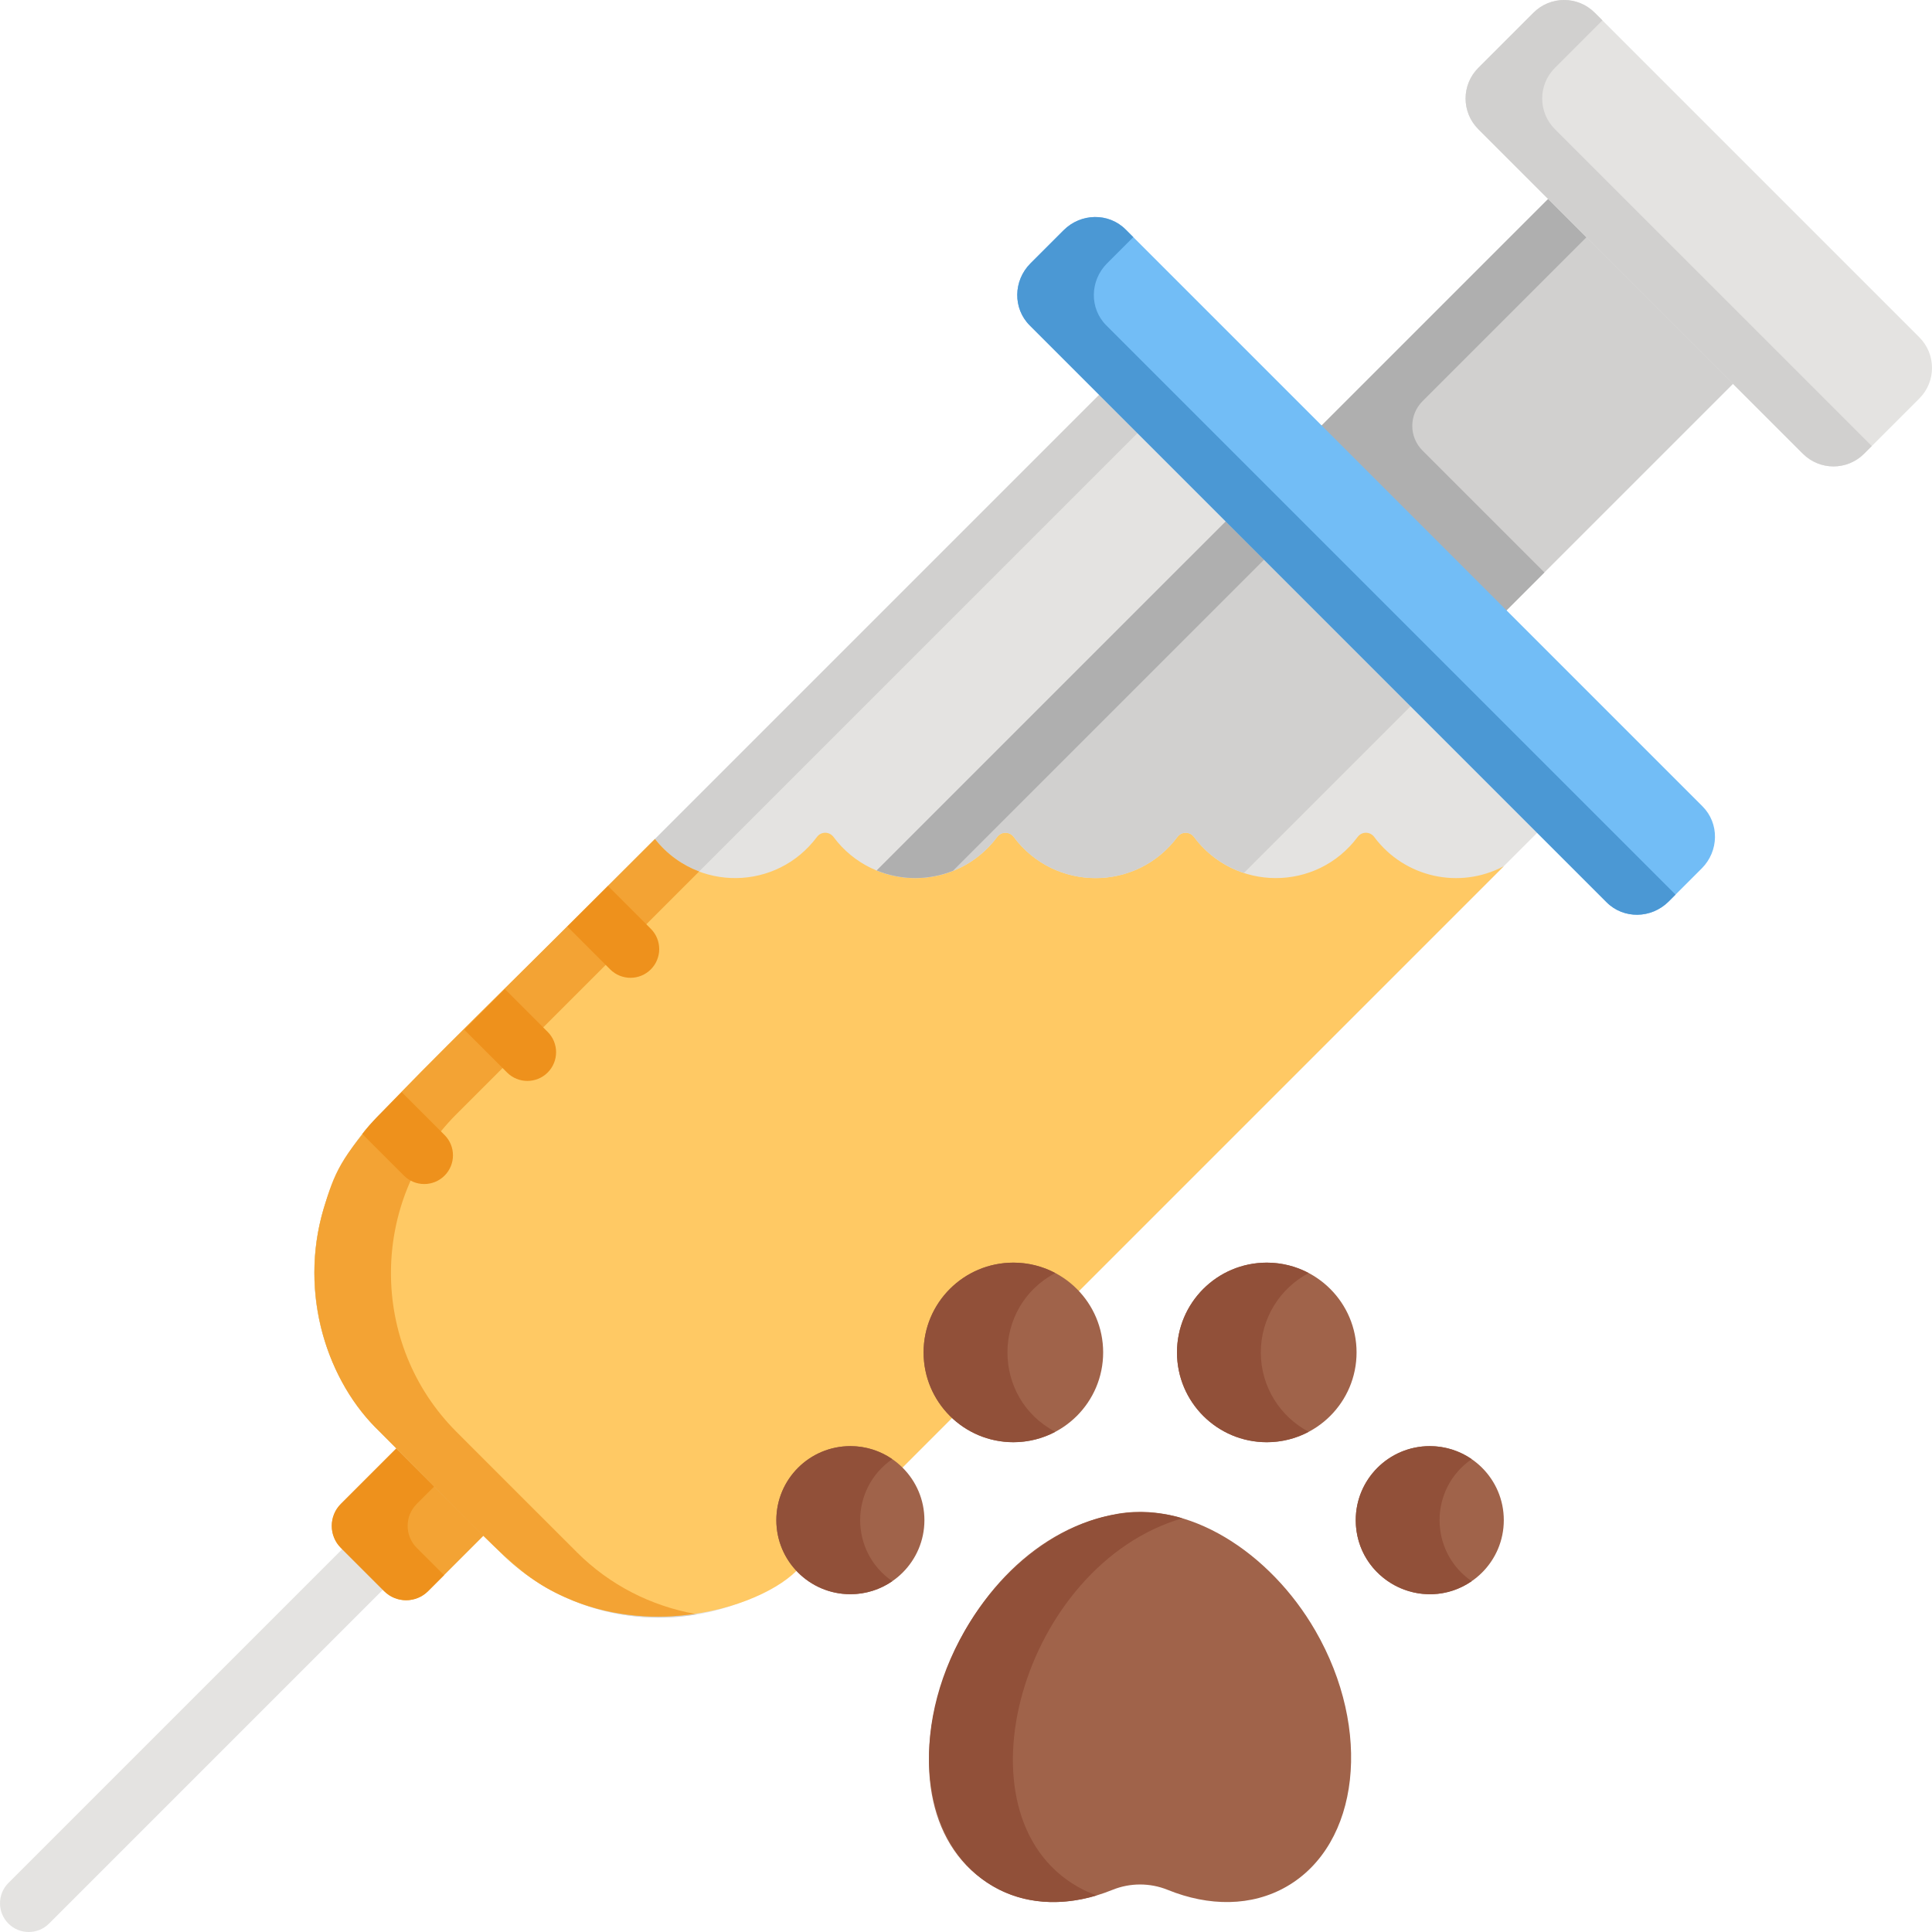 <svg height="512pt" viewBox="0 0 512 512" width="512pt" xmlns="http://www.w3.org/2000/svg"><path d="m410.77 52.238-60.621 60.625c7.098 7.098 41.887 41.891 48.988 48.988l60.625-60.621c-7.102-7.102-41.891-41.891-48.992-48.992zm0 0" fill="#d1d0cf"/><path d="m376.977 119.395c-3.609-3.609-3.605-9.457 0-13.066l43.941-43.941c-4.598-4.598-8.309-8.309-10.148-10.148l-60.625 60.625c7.102 7.098 41.891 41.891 48.992 48.988l10.148-10.148c-9.816-9.816-23.719-23.719-32.309-32.309zm0 0" fill="#afafaf"/><path d="m2.23 509.77c-2.973-2.973-2.973-7.793 0-10.766l100.16-100.16c2.973-2.973 7.793-2.973 10.766 0s2.973 7.793 0 10.766l-100.16 100.16c-2.973 2.973-7.793 2.973-10.766 0zm0 0" fill="#e4e3e1"/><path d="m107.922 380.965-17.582 17.582c-3.219 3.219-3.219 8.438 0 11.656l11.457 11.457c3.219 3.219 8.438 3.219 11.656 0l17.582-17.582zm0 0" fill="#f3a334"/><path d="m110.445 410.203c-3.219-3.219-3.219-8.438 0-11.656l7.527-7.527-10.051-10.055-17.582 17.582c-3.219 3.219-3.219 8.434 0 11.656l11.457 11.457c3.219 3.219 8.438 3.219 11.656 0l4.227-4.227zm0 0" fill="#ee911c"/><path d="m216.742 411.336c4.91-4.914 32.09-32.09 35.57-35.574l155.625-155.625-116.074-116.074-155.625 155.625c-3.184 3.184-30.617 30.617-35.574 35.57-23.016 23.02-23.273 60.918 0 84.195 3.379 3.379 28.504 28.504 31.883 31.883 23.09 23.09 61.004 23.188 84.195 0zm0 0" fill="#e4e3e1"/><path d="m152.848 411.336c-3.379-3.379-28.5-28.504-31.883-31.883-23.273-23.277-23.016-61.176 0-84.195 4.957-4.953 32.391-32.387 35.574-35.57l145.477-145.477-10.152-10.148-155.625 155.625c-3.184 3.184-30.617 30.617-35.574 35.57-23.016 23.02-23.273 60.918 0 84.195 3.379 3.379 28.504 28.504 31.883 31.883 14.125 14.125 33.801 19.629 52.258 16.477-11.734-2.004-22.969-7.492-31.957-16.477zm0 0" fill="#d1d0cf"/><path d="m391.754 34.219 86.027 86.027c4.48 4.477 11.742 4.477 16.219 0l14.641-14.641c4.48-4.477 4.48-11.738 0-16.219l-86.027-86.027c-4.48-4.48-11.742-4.48-16.219 0l-14.641 14.641c-4.477 4.477-4.477 11.738 0 16.219zm0 0" fill="#e4e3e1"/><path d="m412.055 34.219c-4.48-4.48-4.48-11.742 0-16.219l12.598-12.602-2.039-2.039c-4.48-4.48-11.742-4.48-16.219 0l-14.641 14.641c-4.48 4.477-4.48 11.738 0 16.219l86.027 86.027c4.48 4.477 11.742 4.477 16.219 0l2.039-2.039zm0 0" fill="#d1d0cf"/><path d="m252.312 375.762 35.945-35.945 110.27-110.266c-11.672 6.203-26.289 3.074-34.352-7.75-1.105-1.484-3.277-1.484-4.383 0-10.832 14.539-32.555 14.531-43.383 0-1.102-1.484-3.277-1.484-4.383 0-10.832 14.539-32.551 14.531-43.379 0-1.105-1.484-3.277-1.484-4.383 0-10.832 14.539-32.555 14.531-43.379 0-1.105-1.484-3.277-1.484-4.383 0-10.645 14.285-31.898 14.59-42.938.559-79.824 79.824-74.637 74.379-77.918 78.633-.965 1.52-14.789 17.605-11.961 43.059 1.512 13.512 7.52 25.945 16.977 35.402l31.883 31.883c27.473 27.473 67.305 16.172 78.461 5.016 4.145-3.199 2.273-1.559 41.305-40.59zm0 0" fill="#ffc964"/><path d="m152.148 424.289c10.859 4.293 22.117 4.859 32.012 3.398-11.504-2.09-22.492-7.531-31.312-16.355-3.379-3.379-28.5-28.5-31.883-31.879-23.273-23.277-23.016-61.18 0-84.195 4.957-4.957 32.391-32.387 35.574-35.574l28.727-28.723c-4.422-1.668-8.492-4.523-11.699-8.602-80.91 80.91-82.168 78.969-87.824 98.07-6.59 22.445 1.004 45.973 14.922 59.023 33.473 33.473 37.102 39.02 51.484 44.836zm0 0" fill="#f3a334"/><path d="m264.266 221.801c1.105-1.484 3.277-1.484 4.383 0 10.832 14.539 32.555 14.531 43.379 0 1.105-1.484 3.281-1.484 4.383 0 3.293 4.414 7.898 7.785 13.238 9.543l44.75-44.75c-7.102-7.098-41.891-41.891-48.992-48.992l-93.078 93.078c11.316 4.645 24.473 1.141 31.938-8.879zm0 0" fill="#d1d0cf"/><path d="m252.629 230.68 82.926-82.926c-4.598-4.598-8.309-8.309-10.148-10.148l-93.078 93.074c6.672 2.738 13.977 2.625 20.387.031-.031-.012-.059-.02-.086-.031zm0 0" fill="#afafaf"/><path d="m145.141 284.227c2.973-2.973 2.973-7.793 0-10.766l-11.34-11.34c-3.676 3.68-7.312 7.312-10.766 10.766l11.34 11.34c2.973 2.973 7.793 2.973 10.766 0zm0 0" fill="#ee911c"/><path d="m150.367 245.559 11.336 11.34c2.977 2.973 7.793 2.973 10.766 0 2.973-2.973 2.973-7.793 0-10.766l-11.34-11.34c-3.23 3.234-6.887 6.887-10.762 10.766zm0 0" fill="#ee911c"/><path d="m117.812 311.555c2.973-2.973 2.973-7.793 0-10.766l-11.34-11.336c-6.344 6.34-7.695 7.559-10.453 11.074l11.027 11.027c2.973 2.973 7.793 2.973 10.766 0zm0 0" fill="#ee911c"/><path d="m451.195 213.707-152.902-152.902c-4.48-4.477-11.84-4.379-16.441.223l-8.754 8.754c-4.602 4.602-4.699 11.965-.223 16.441l152.902 152.902c4.48 4.48 11.84 4.379 16.441-.223l8.754-8.754c4.602-4.602 4.699-11.961.223-16.441zm0 0" fill="#72bdf6"/><path d="m293.172 86.223c-4.477-4.48-4.379-11.84.223-16.441l6.938-6.938-2.039-2.039c-4.48-4.477-11.84-4.379-16.441.223l-8.754 8.754c-4.602 4.602-4.699 11.965-.223 16.441l152.902 152.902c4.48 4.48 11.84 4.379 16.441-.223l1.816-1.816zm0 0" fill="#4b98d4"/><g fill="#a0634a"><path d="m244.98 402.859c0 10.836-8.785 19.621-19.621 19.621-10.84 0-19.621-8.785-19.621-19.621s8.781-19.621 19.621-19.621c10.836 0 19.621 8.785 19.621 19.621zm0 0"/><path d="m398.523 402.859c0 10.836-8.785 19.621-19.621 19.621-10.836 0-19.621-8.785-19.621-19.621s8.785-19.621 19.621-19.621c10.836 0 19.621 8.785 19.621 19.621zm0 0"/><path d="m348.578 432.133c-11.988-20.762-33.977-35.023-53.73-30.711-44.023 8.73-66.422 78.402-31.59 98.512 9.316 5.379 20.633 5.328 31.555.898 4.684-1.898 9.953-1.898 14.637 0 10.922 4.43 22.238 4.48 31.555-.898 19.352-11.172 22.742-41.527 7.574-67.801zm0 0"/><path d="m359.504 358.406c0 13.141-10.652 23.793-23.797 23.793-13.141 0-23.793-10.652-23.793-23.793s10.652-23.793 23.793-23.793c13.145 0 23.797 10.652 23.797 23.793zm0 0"/><path d="m292.348 358.406c0 13.141-10.652 23.793-23.793 23.793-13.145 0-23.797-10.652-23.797-23.793s10.652-23.793 23.797-23.793c13.141 0 23.793 10.652 23.793 23.793zm0 0"/></g><path d="m236.465 386.691c-3.16-2.176-6.984-3.453-11.105-3.453-10.836 0-19.621 8.785-19.621 19.621s8.781 19.621 19.621 19.621c4.121 0 7.945-1.277 11.105-3.453-11.355-7.812-11.344-24.531 0-32.336zm0 0" fill="#915039"/><path d="m390.012 386.691c-3.16-2.176-6.984-3.453-11.105-3.453-10.836 0-19.621 8.785-19.621 19.621 0 15.82 17.785 25.074 30.727 16.168-11.355-7.812-11.344-24.531 0-32.336zm0 0" fill="#915039"/><path d="m285.473 499.934c-33.273-19.207-14.562-85.168 27.848-97.574-23.02-6.863-45.723 9.141-57.637 29.773-15.168 26.273-11.777 56.629 7.574 67.801 8.137 4.699 17.801 5.254 27.398 2.367-1.781-.621-3.516-1.402-5.184-2.367zm0 0" fill="#915039"/><path d="m334.129 358.406c0-9.129 5.145-17.043 12.688-21.035-3.32-1.754-7.094-2.758-11.109-2.758-13.141 0-23.793 10.652-23.793 23.793s10.652 23.797 23.793 23.797c4.016 0 7.793-1.008 11.109-2.762-7.543-3.992-12.688-11.906-12.688-21.035zm0 0" fill="#915039"/><path d="m279.66 337.371c-3.32-1.754-7.094-2.758-11.105-2.758-13.145 0-23.797 10.652-23.797 23.793s10.652 23.793 23.797 23.793c4.012 0 7.789-1.004 11.105-2.758-16.91-8.945-16.887-33.137 0-42.07zm0 0" fill="#915039"/></svg>